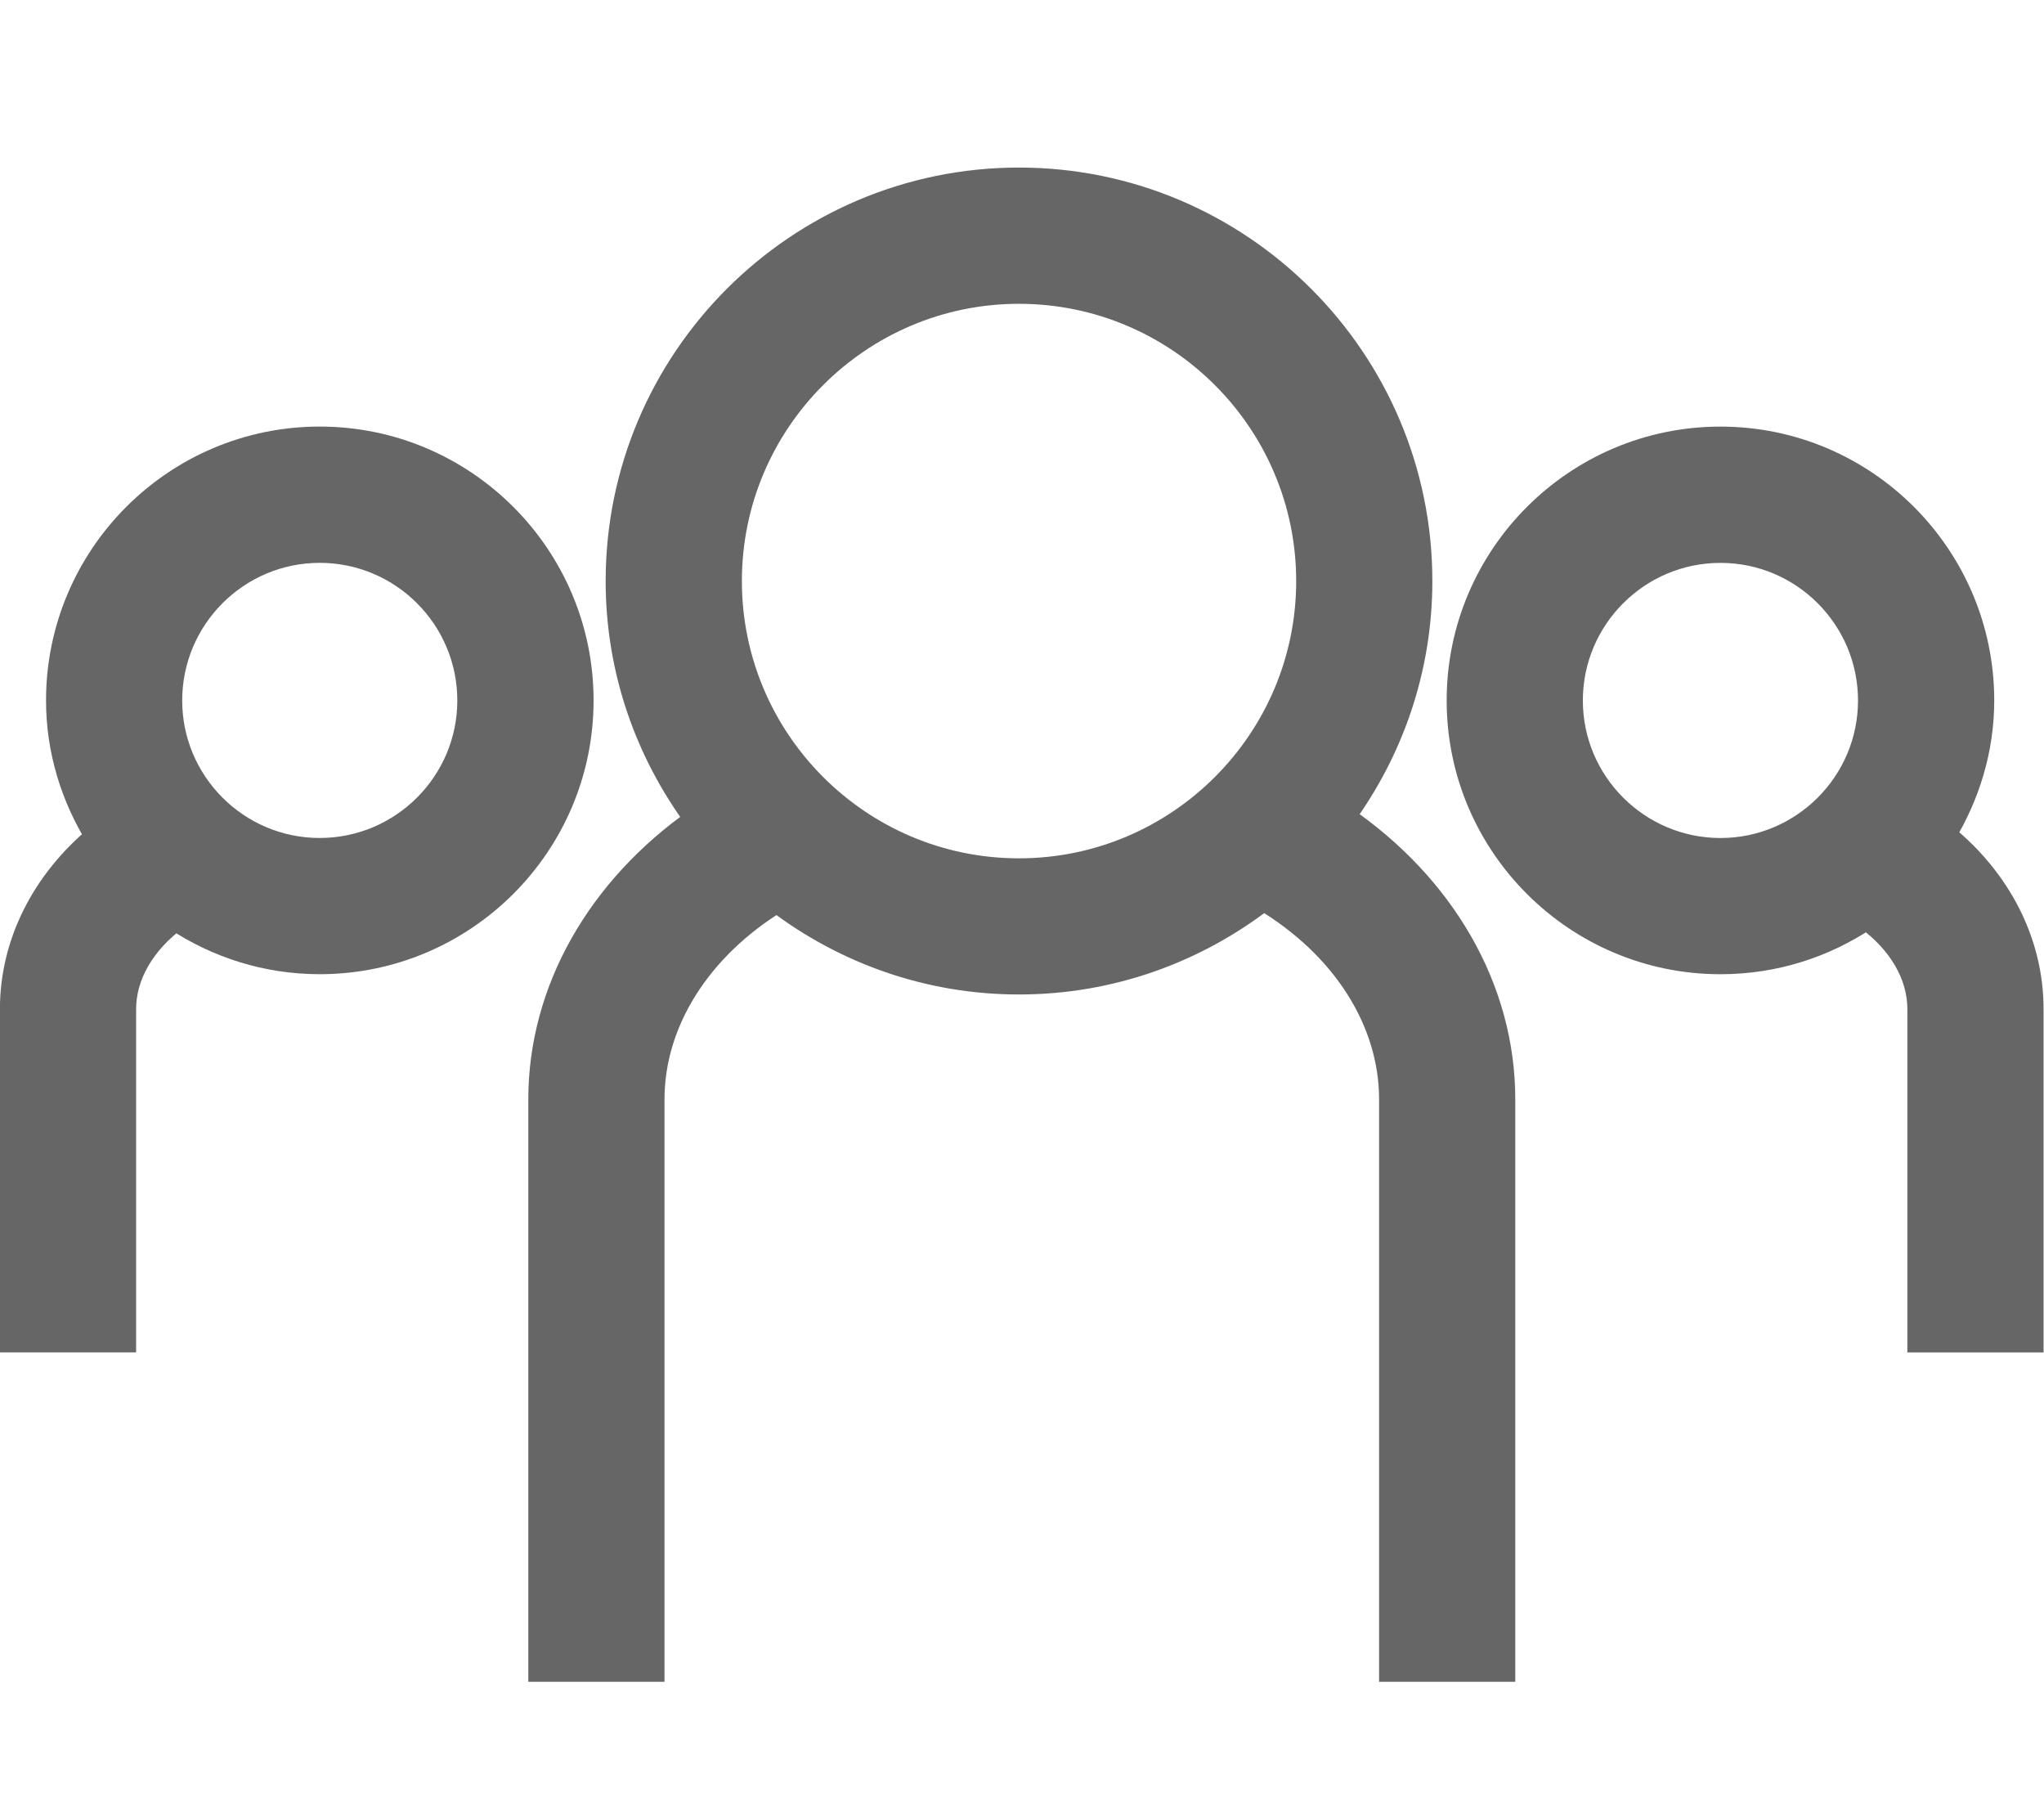 <?xml version="1.0" encoding="UTF-8" standalone="no"?>
<svg
   xmlns:dc="http://purl.org/dc/elements/1.1/"
   xmlns:cc="http://creativecommons.org/ns#"
   xmlns:rdf="http://www.w3.org/1999/02/22-rdf-syntax-ns#"
   xmlns:svg="http://www.w3.org/2000/svg"
   xmlns="http://www.w3.org/2000/svg"
   xmlns:sodipodi="http://sodipodi.sourceforge.net/DTD/sodipodi-0.dtd"
   xmlns:inkscape="http://www.inkscape.org/namespaces/inkscape"
   version="1.1"
   x="0px"
   y="0px"
   viewBox="0 0 125 110"
   enable-background="new 0 0 91 91"
   xml:space="preserve"
   id="svg2"
   inkscape:version="0.91 r13725"
   sodipodi:docname="team.svg"
   width="125"
   height="110"><defs
     id="defs18" /><sodipodi:namedview
     pagecolor="#ffffff"
     bordercolor="#666666"
     borderopacity="1"
     objecttolerance="10"
     gridtolerance="10"
     guidetolerance="10"
     inkscape:pageopacity="0"
     inkscape:pageshadow="2"
     inkscape:window-width="1366"
     inkscape:window-height="712"
     id="namedview16"
     showgrid="false"
     inkscape:zoom="2.0747253"
     inkscape:cx="-10.411016"
     inkscape:cy="56.875001"
     inkscape:window-x="0"
     inkscape:window-y="30"
     inkscape:window-maximized="1"
     inkscape:current-layer="svg2" /><g
     id="g4"
     transform="matrix(2.007,0,0,2.007,-30.513,-35.103)"
     style="fill:#666666;fill-opacity:1;stroke:#666666;stroke-width:0.75;stroke-miterlimit:4;stroke-dasharray:none;stroke-opacity:1"><path
       d="m 46.252,22.97 c -6.738,0 -12.219,5.484 -12.219,12.223 0,2.725 0.907,5.236 2.42,7.27 -2.98,2.084 -4.777,5.191 -4.777,8.521 l 0,17.369 3.4,0 0,-17.37 c 0,-2.371 1.436,-4.619 3.804,-6.068 2.052,1.561 4.601,2.498 7.372,2.498 2.806,0 5.385,-0.959 7.451,-2.557 2.427,1.449 3.897,3.719 3.897,6.127 l 0,17.369 3.4,0 0,-17.369 C 61,47.6 59.161,44.467 56.11,42.385 57.589,40.364 58.473,37.881 58.473,35.192 58.474,28.454 52.991,22.97 46.252,22.97 Z m 0,21.045 c -4.863,0 -8.818,-3.959 -8.818,-8.822 0,-4.865 3.955,-8.822 8.818,-8.822 4.864,0 8.822,3.957 8.822,8.822 0,4.863 -3.958,8.822 -8.822,8.822 z"
       id="path6"
       inkscape:connector-curvature="0"
       style="fill:#666666;fill-opacity:1;stroke:#666666;stroke-width:0.75;stroke-miterlimit:4;stroke-dasharray:none;stroke-opacity:1" /><path
       d="m 18.976,48.233 c 0,-1.043 0.596,-2.037 1.579,-2.768 1.26,0.838 2.768,1.33 4.391,1.33 4.394,0 7.969,-3.572 7.969,-7.965 0,-4.395 -3.575,-7.969 -7.969,-7.969 -4.393,0 -7.965,3.574 -7.965,7.969 0,1.529 0.453,2.943 1.202,4.156 -1.642,1.359 -2.607,3.242 -2.607,5.246 l 0,10.084 3.4,0 0,-10.083 z m 5.969,-13.97 c 2.52,0 4.568,2.049 4.568,4.568 0,2.516 -2.049,4.564 -4.568,4.564 -2.518,0 -4.565,-2.049 -4.565,-4.564 0,-2.519 2.048,-4.568 4.565,-4.568 z"
       id="path8"
       inkscape:connector-curvature="0"
       style="fill:#666666;fill-opacity:1;stroke:#666666;stroke-width:0.75;stroke-miterlimit:4;stroke-dasharray:none;stroke-opacity:1" /><path
       d="m 74.422,42.931 c 0.729,-1.201 1.172,-2.596 1.172,-4.1 0,-4.395 -3.574,-7.969 -7.966,-7.969 -4.394,0 -7.969,3.574 -7.969,7.969 0,4.393 3.575,7.965 7.969,7.965 1.646,0 3.178,-0.502 4.448,-1.361 1.01,0.73 1.621,1.738 1.621,2.799 l 0,10.084 3.4,0 0,-10.085 c 0.001,-2.039 -0.991,-3.945 -2.675,-5.302 z m -6.794,0.465 c -2.52,0 -4.569,-2.049 -4.569,-4.564 0,-2.52 2.05,-4.568 4.569,-4.568 2.518,0 4.565,2.049 4.565,4.568 0,2.515 -2.047,4.564 -4.565,4.564 z"
       id="path10"
       inkscape:connector-curvature="0"
       style="fill:#666666;fill-opacity:1;stroke:#666666;stroke-width:0.75;stroke-miterlimit:4;stroke-dasharray:none;stroke-opacity:1" /></g></svg>